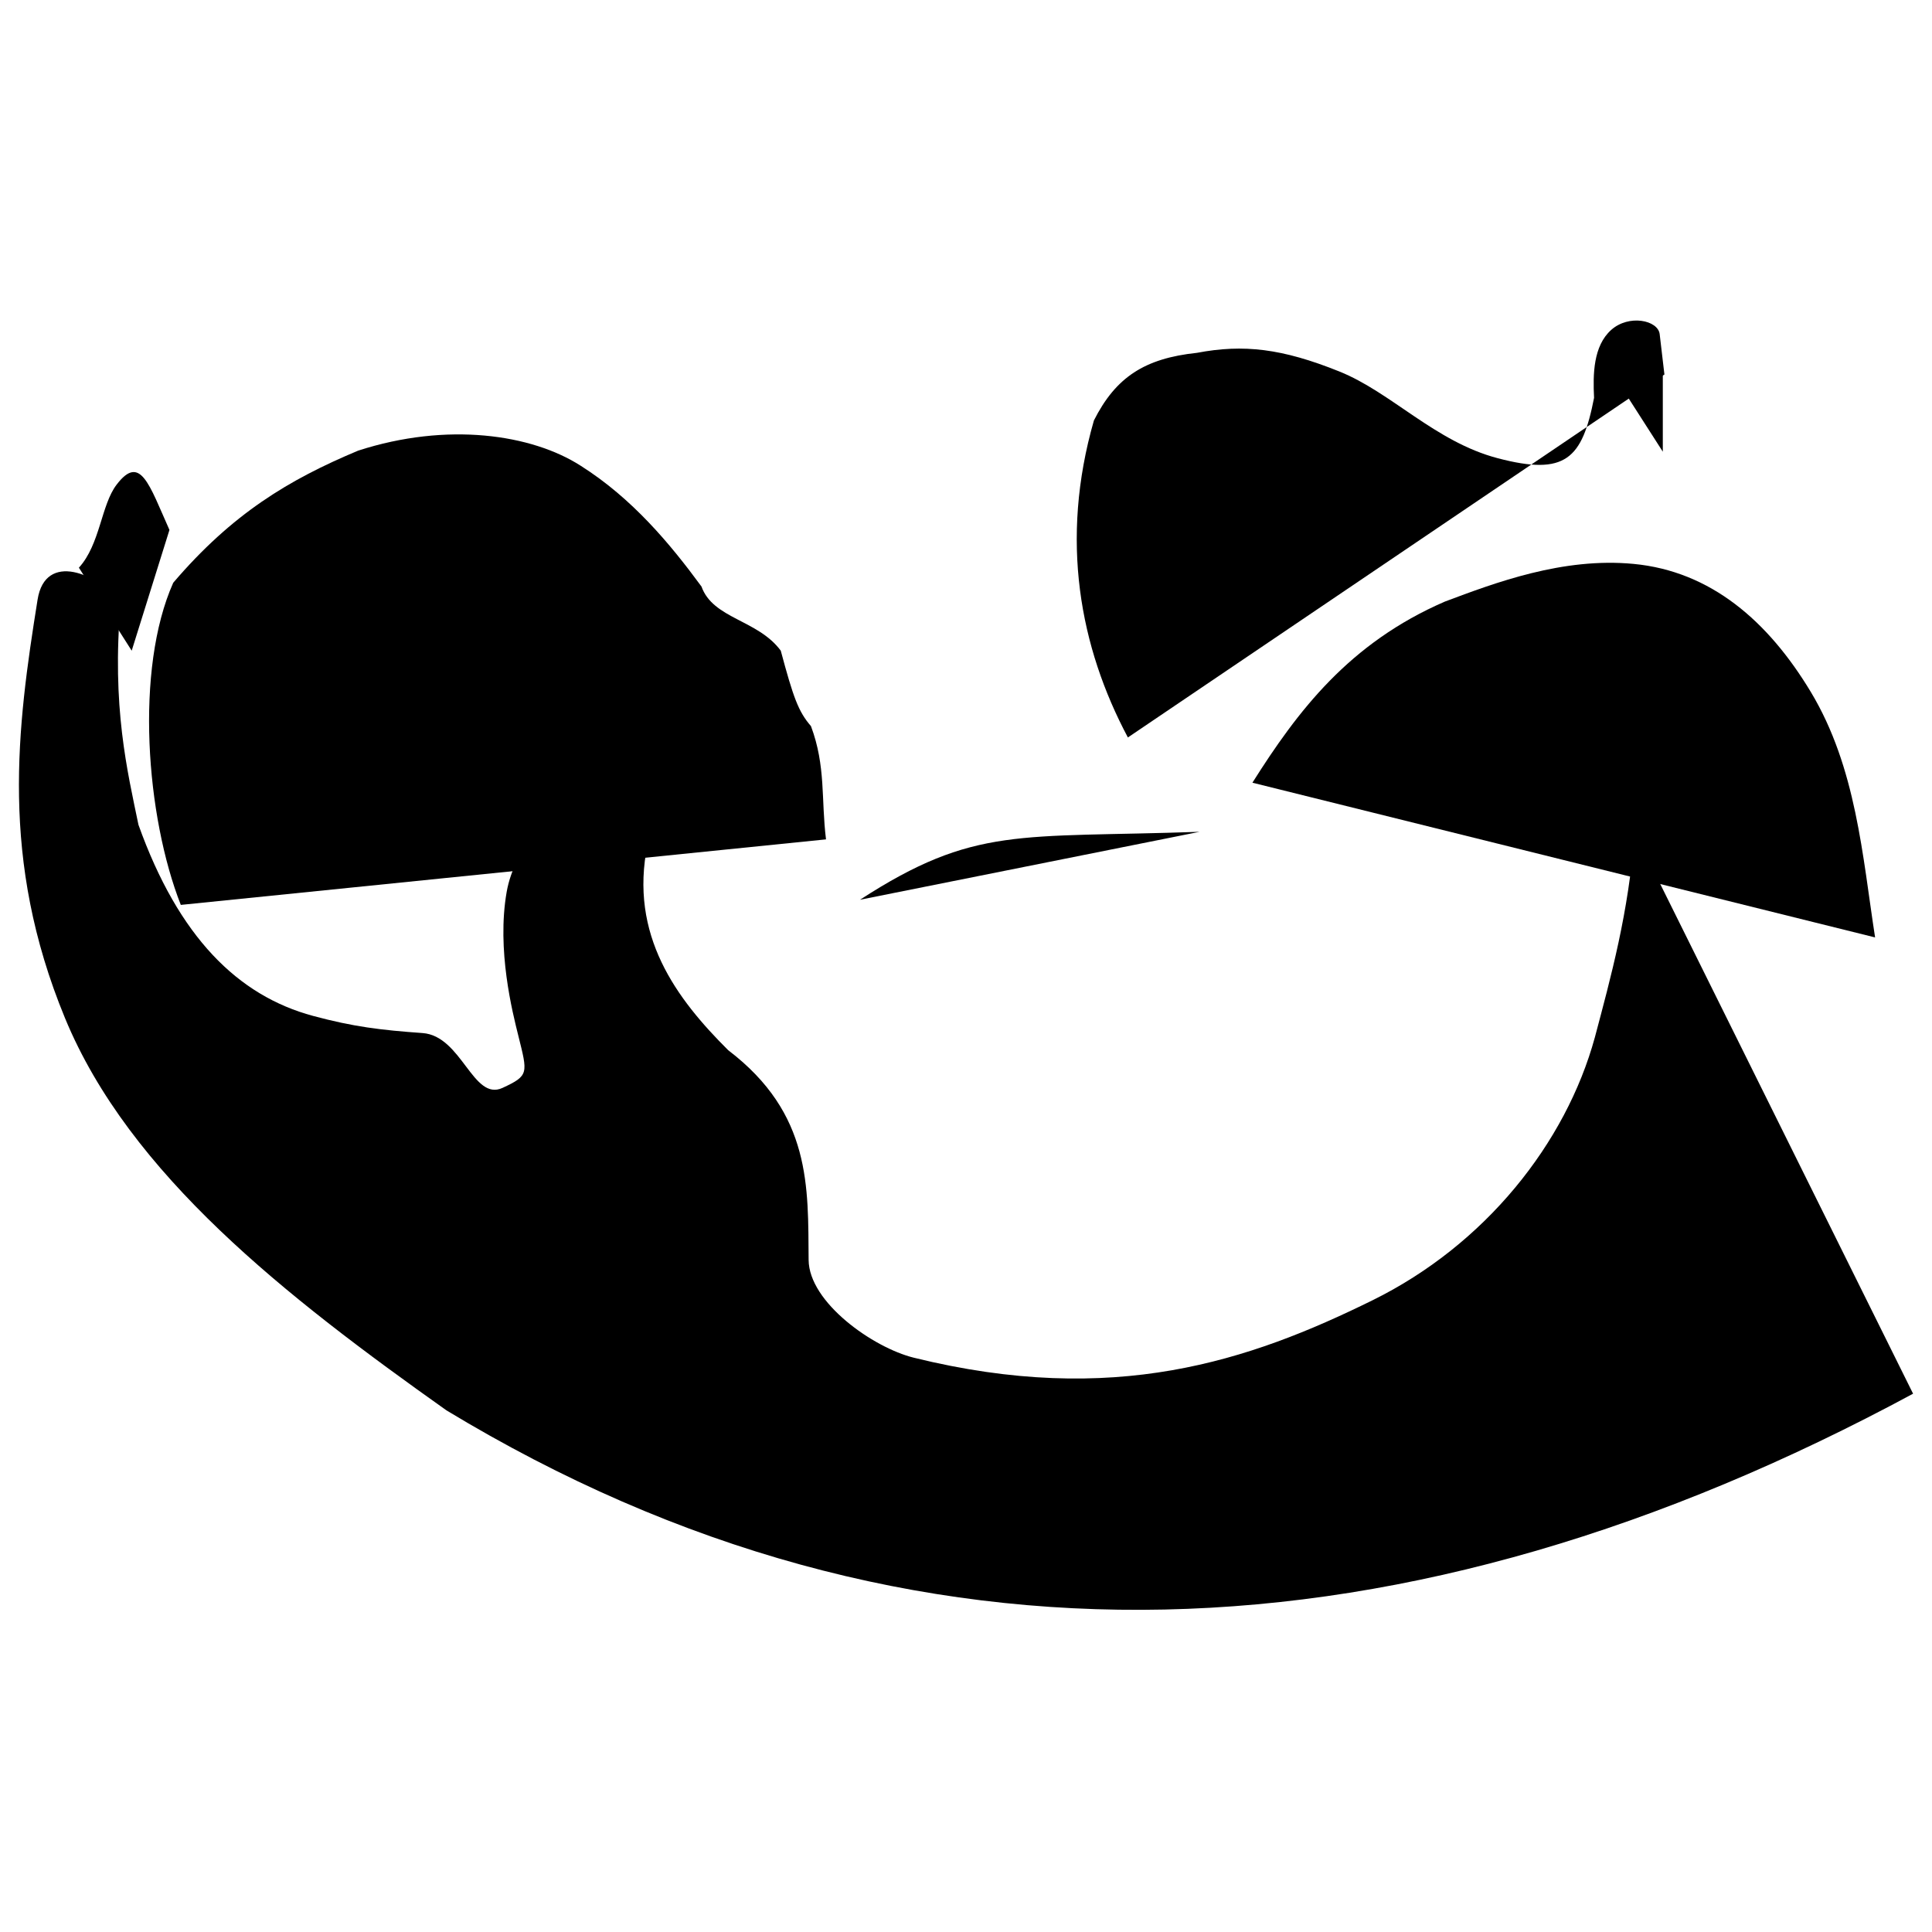 <?xml version="1.0" encoding="iso-8859-1"?><svg height="200px" viewBox="0.0 0.0 24.0 24.0" width="200px" xmlns="http://www.w3.org/2000/svg"><path animation_id="0" d="M2.246 11.241 C1.814 10.142 1.673 8.314 2.152 7.239 C2.886 6.38 3.589 5.958 4.449 5.598 C5.558 5.239 6.605 5.395 7.214 5.786 C7.855 6.192 8.324 6.755 8.714 7.286 C8.858 7.689 9.413 7.696 9.699 8.083 C9.855 8.664 9.917 8.839 10.074 9.02 C10.261 9.52 10.199 9.927 10.261 10.427" fill="black" fill-opacity="1.0" filling="0"/>
<path animation_id="1" d="M23.765 17.313 C17.496 20.696 11.314 21.011 5.546 17.52 C3.552 16.106 1.609 14.59 0.807 12.646 C-0.007 10.673 0.213 9.036 0.467 7.448 C0.563 6.848 1.218 7.122 1.499 7.493 C1.385 8.778 1.584 9.586 1.72 10.246 C2.219 11.641 2.956 12.369 3.889 12.62 C4.391 12.755 4.73 12.796 5.249 12.833 C5.738 12.868 5.875 13.685 6.243 13.514 C6.573 13.361 6.555 13.334 6.439 12.867 C6.367 12.578 6.168 11.799 6.294 11.08 C6.394 10.512 6.872 10.022 7.361 9.947 C8.082 9.837 8.014 10.088 8.045 10.486 C7.809 11.62 8.408 12.411 9.046 13.046 C10.083 13.836 10.037 14.746 10.045 15.652 C10.05 16.179 10.845 16.741 11.352 16.866 C13.833 17.478 15.517 16.908 17.051 16.152 C18.447 15.464 19.451 14.205 19.812 12.886 C20.008 12.147 20.235 11.329 20.306 10.34" fill="black" fill-opacity="1.0" filling="0"/>
<path animation_id="2" d="M0.98 7.052 C1.245 6.762 1.255 6.273 1.449 6.02 C1.743 5.635 1.852 6.017 2.105 6.583 L1.636 8.083" fill="black" fill-opacity="1.0" filling="0"/>
<path animation_id="3" d="M10.683 11.177 C12.106 10.255 12.65 10.412 14.902 10.333" fill="black" fill-opacity="1.0" filling="0"/>
<path animation_id="4" d="M15.558 9.723 C16.12 8.832 16.76 7.988 17.949 7.473 C18.573 7.239 19.414 6.921 20.293 7.005 C21.251 7.096 21.965 7.715 22.496 8.598 C23.059 9.536 23.136 10.63 23.293 11.645" fill="black" fill-opacity="1.0" filling="0"/>
<path animation_id="5" d="M14.011 9.161 C13.414 8.039 13.162 6.71 13.589 5.223 C13.86 4.686 14.218 4.452 14.869 4.383 C15.448 4.273 15.927 4.329 16.636 4.614 C17.283 4.873 17.828 5.488 18.605 5.692 C19.449 5.914 19.654 5.7 19.802 4.942 C19.787 4.645 19.793 4.298 20.014 4.099 C20.235 3.901 20.596 3.978 20.617 4.15 L20.676 4.652" fill="black" fill-opacity="1.0" filling="0"/>
<path animation_id="6" d="M19.949 4.508 C19.824 4.425 20.432 4.059 20.656 4.593 L20.656 5.611" fill="black" fill-opacity="1.0" filling="0"/>
<path animation_id="7" d="M20.85 11.738 L20.753 12.557" fill="black" fill-opacity="1.0" filling="0"/></svg>